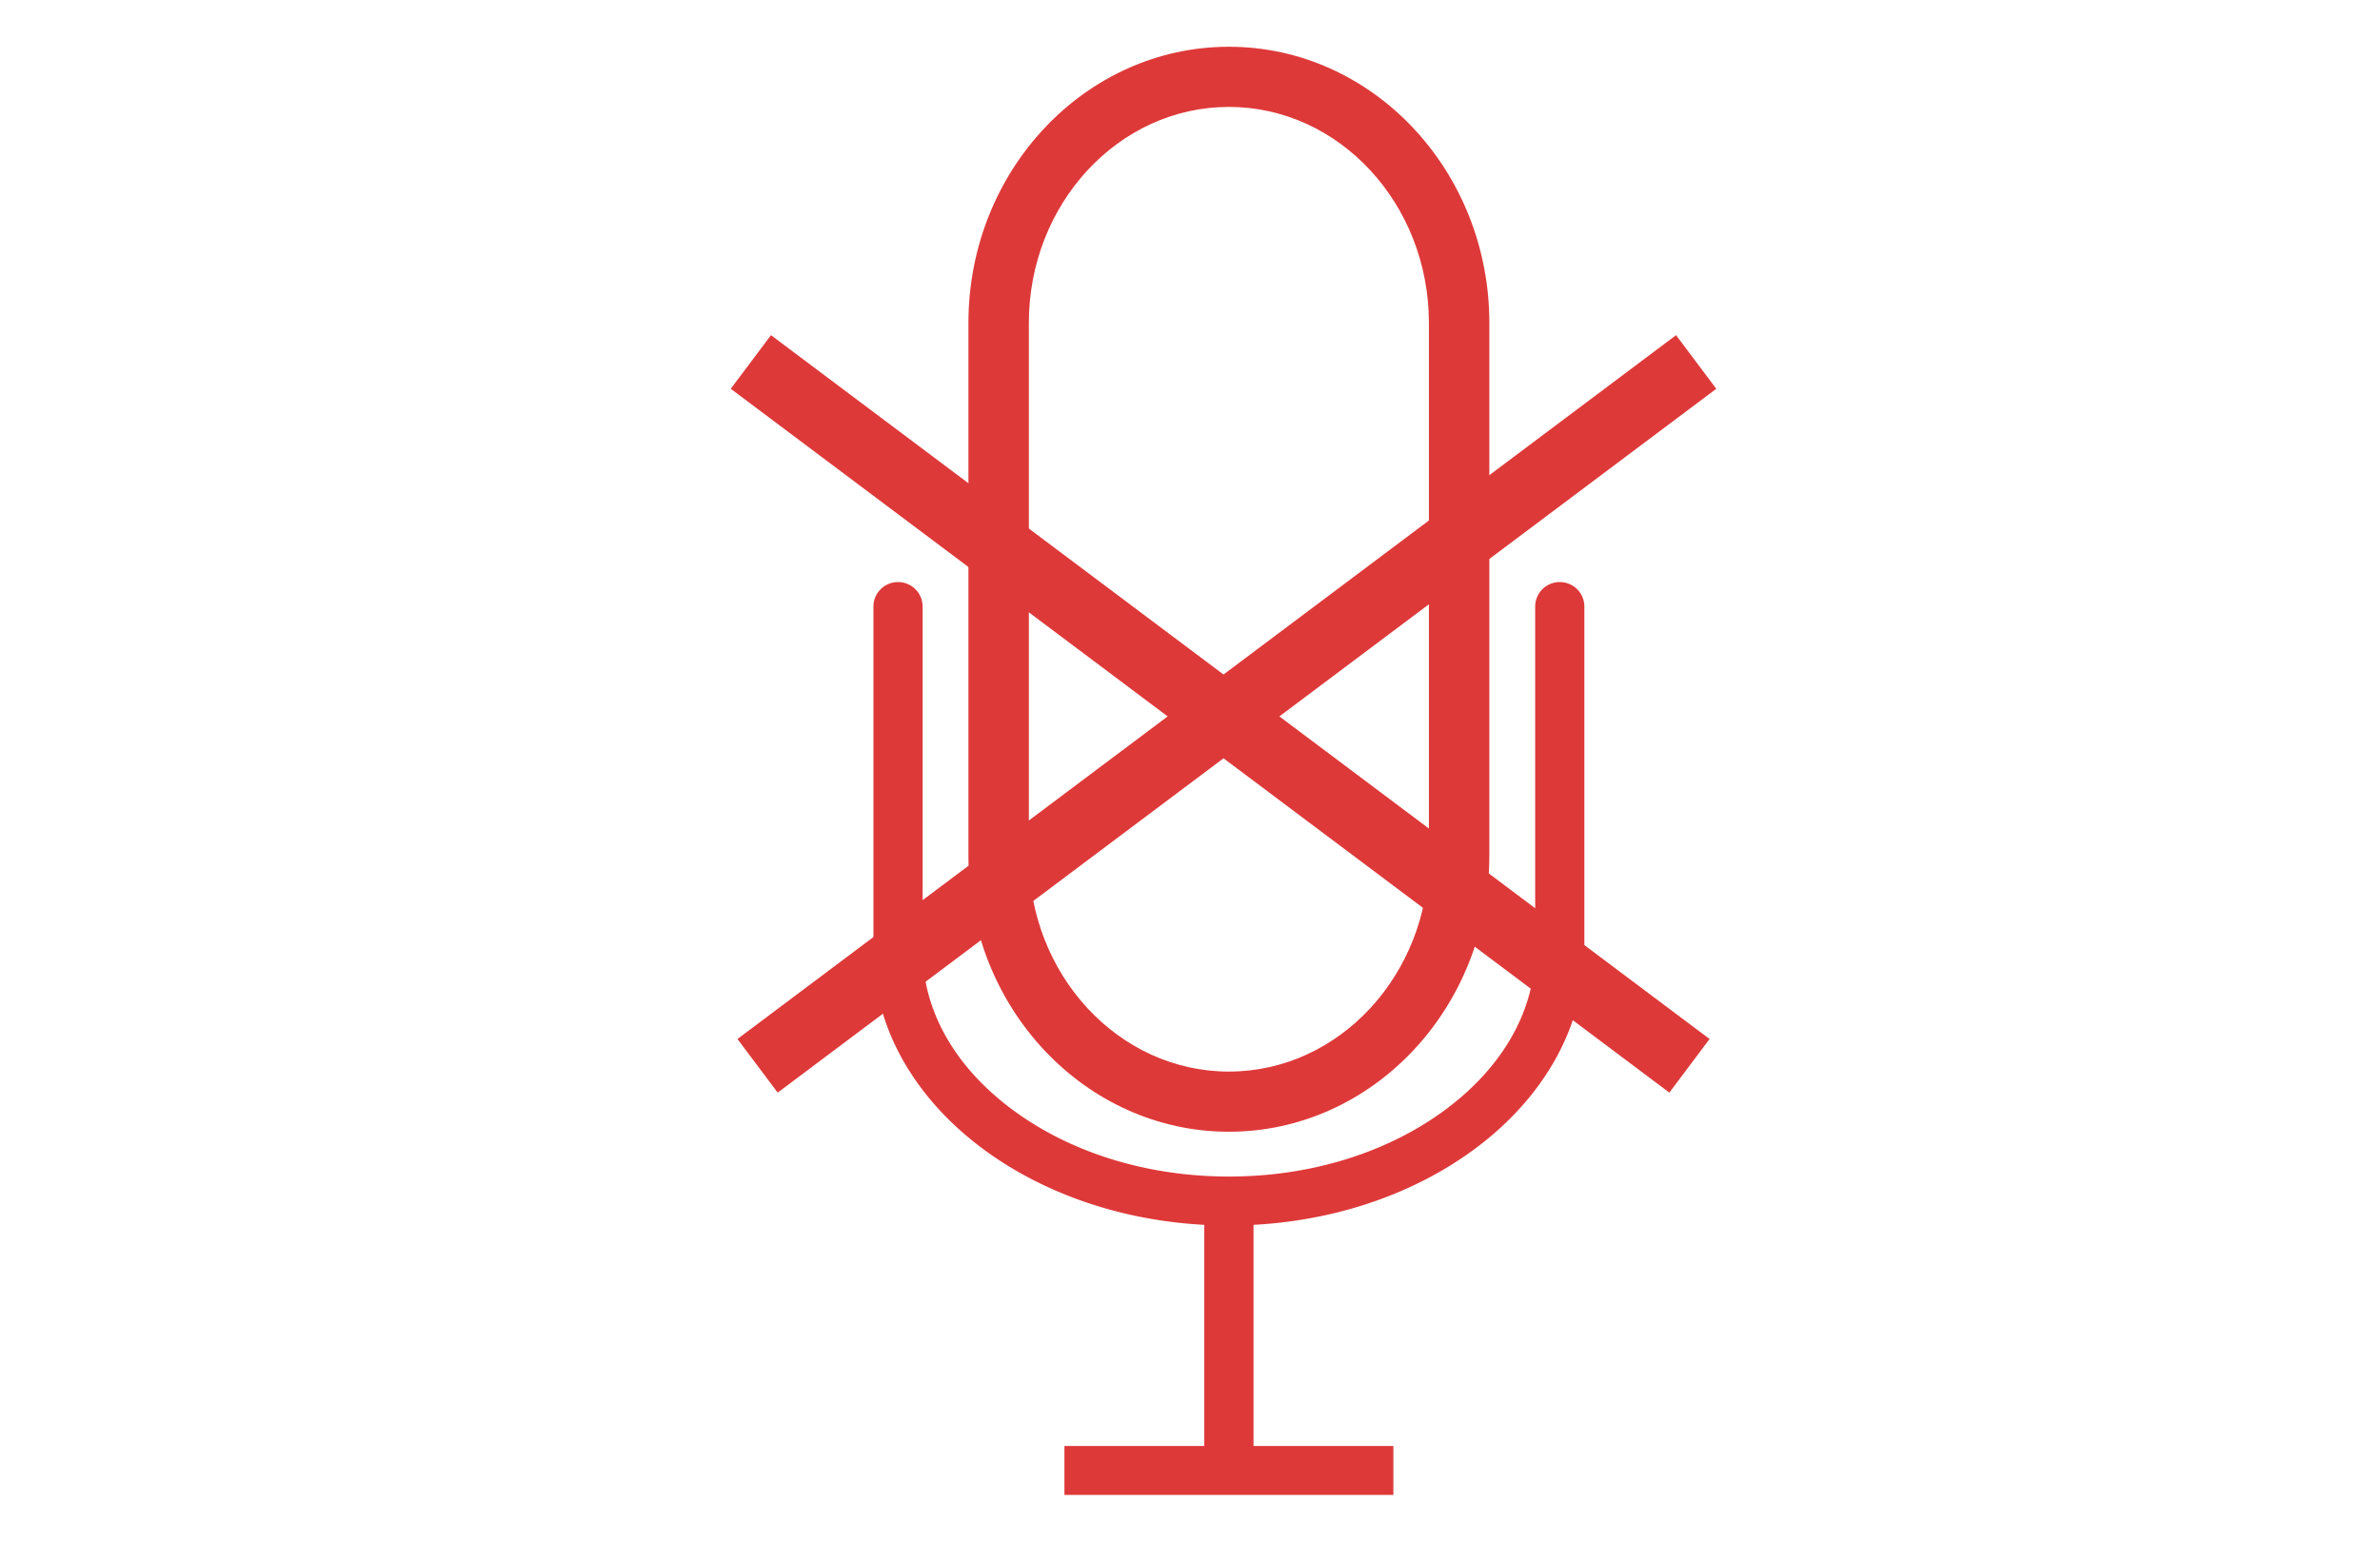 <svg xmlns="http://www.w3.org/2000/svg" width="71" height="46" fill="none" viewBox="0 0 71 46">
  <path fill="#DE3939" d="M36.66 33.767c4.284 0 7.77-3.696 7.77-8.24V9.635c0-4.543-3.486-8.24-7.77-8.24-4.284 0-7.77 3.697-7.77 8.24v15.892c0 4.544 3.486 8.24 7.77 8.24ZM30.693 9.635c0-3.554 2.677-6.445 5.967-6.445 3.29 0 5.967 2.891 5.967 6.445v15.892c0 3.554-2.677 6.445-5.967 6.445-3.29 0-5.967-2.89-5.967-6.445V9.635Z"/>
  <path fill="#DE3939" d="M46.53 17.367a.732.732 0 0 0-.733.73v10.261c0 1.756-.927 3.424-2.61 4.7-1.743 1.32-4.06 2.046-6.526 2.046s-4.784-.727-6.527-2.047c-1.683-1.275-2.61-2.943-2.61-4.699v-10.26a.732.732 0 0 0-.734-.731.732.732 0 0 0-.734.73v10.261c0 4.335 4.364 7.895 9.87 8.187v6.598h-4.172v1.46h9.813v-1.46h-4.172v-6.598c5.506-.293 9.87-3.852 9.87-8.187v-10.26a.732.732 0 0 0-.734-.731Z"/>
  <path stroke="#DE3939" stroke-width="2" d="m50.6 10.8-28 21m-.2-21 28 21"/>
</svg>
